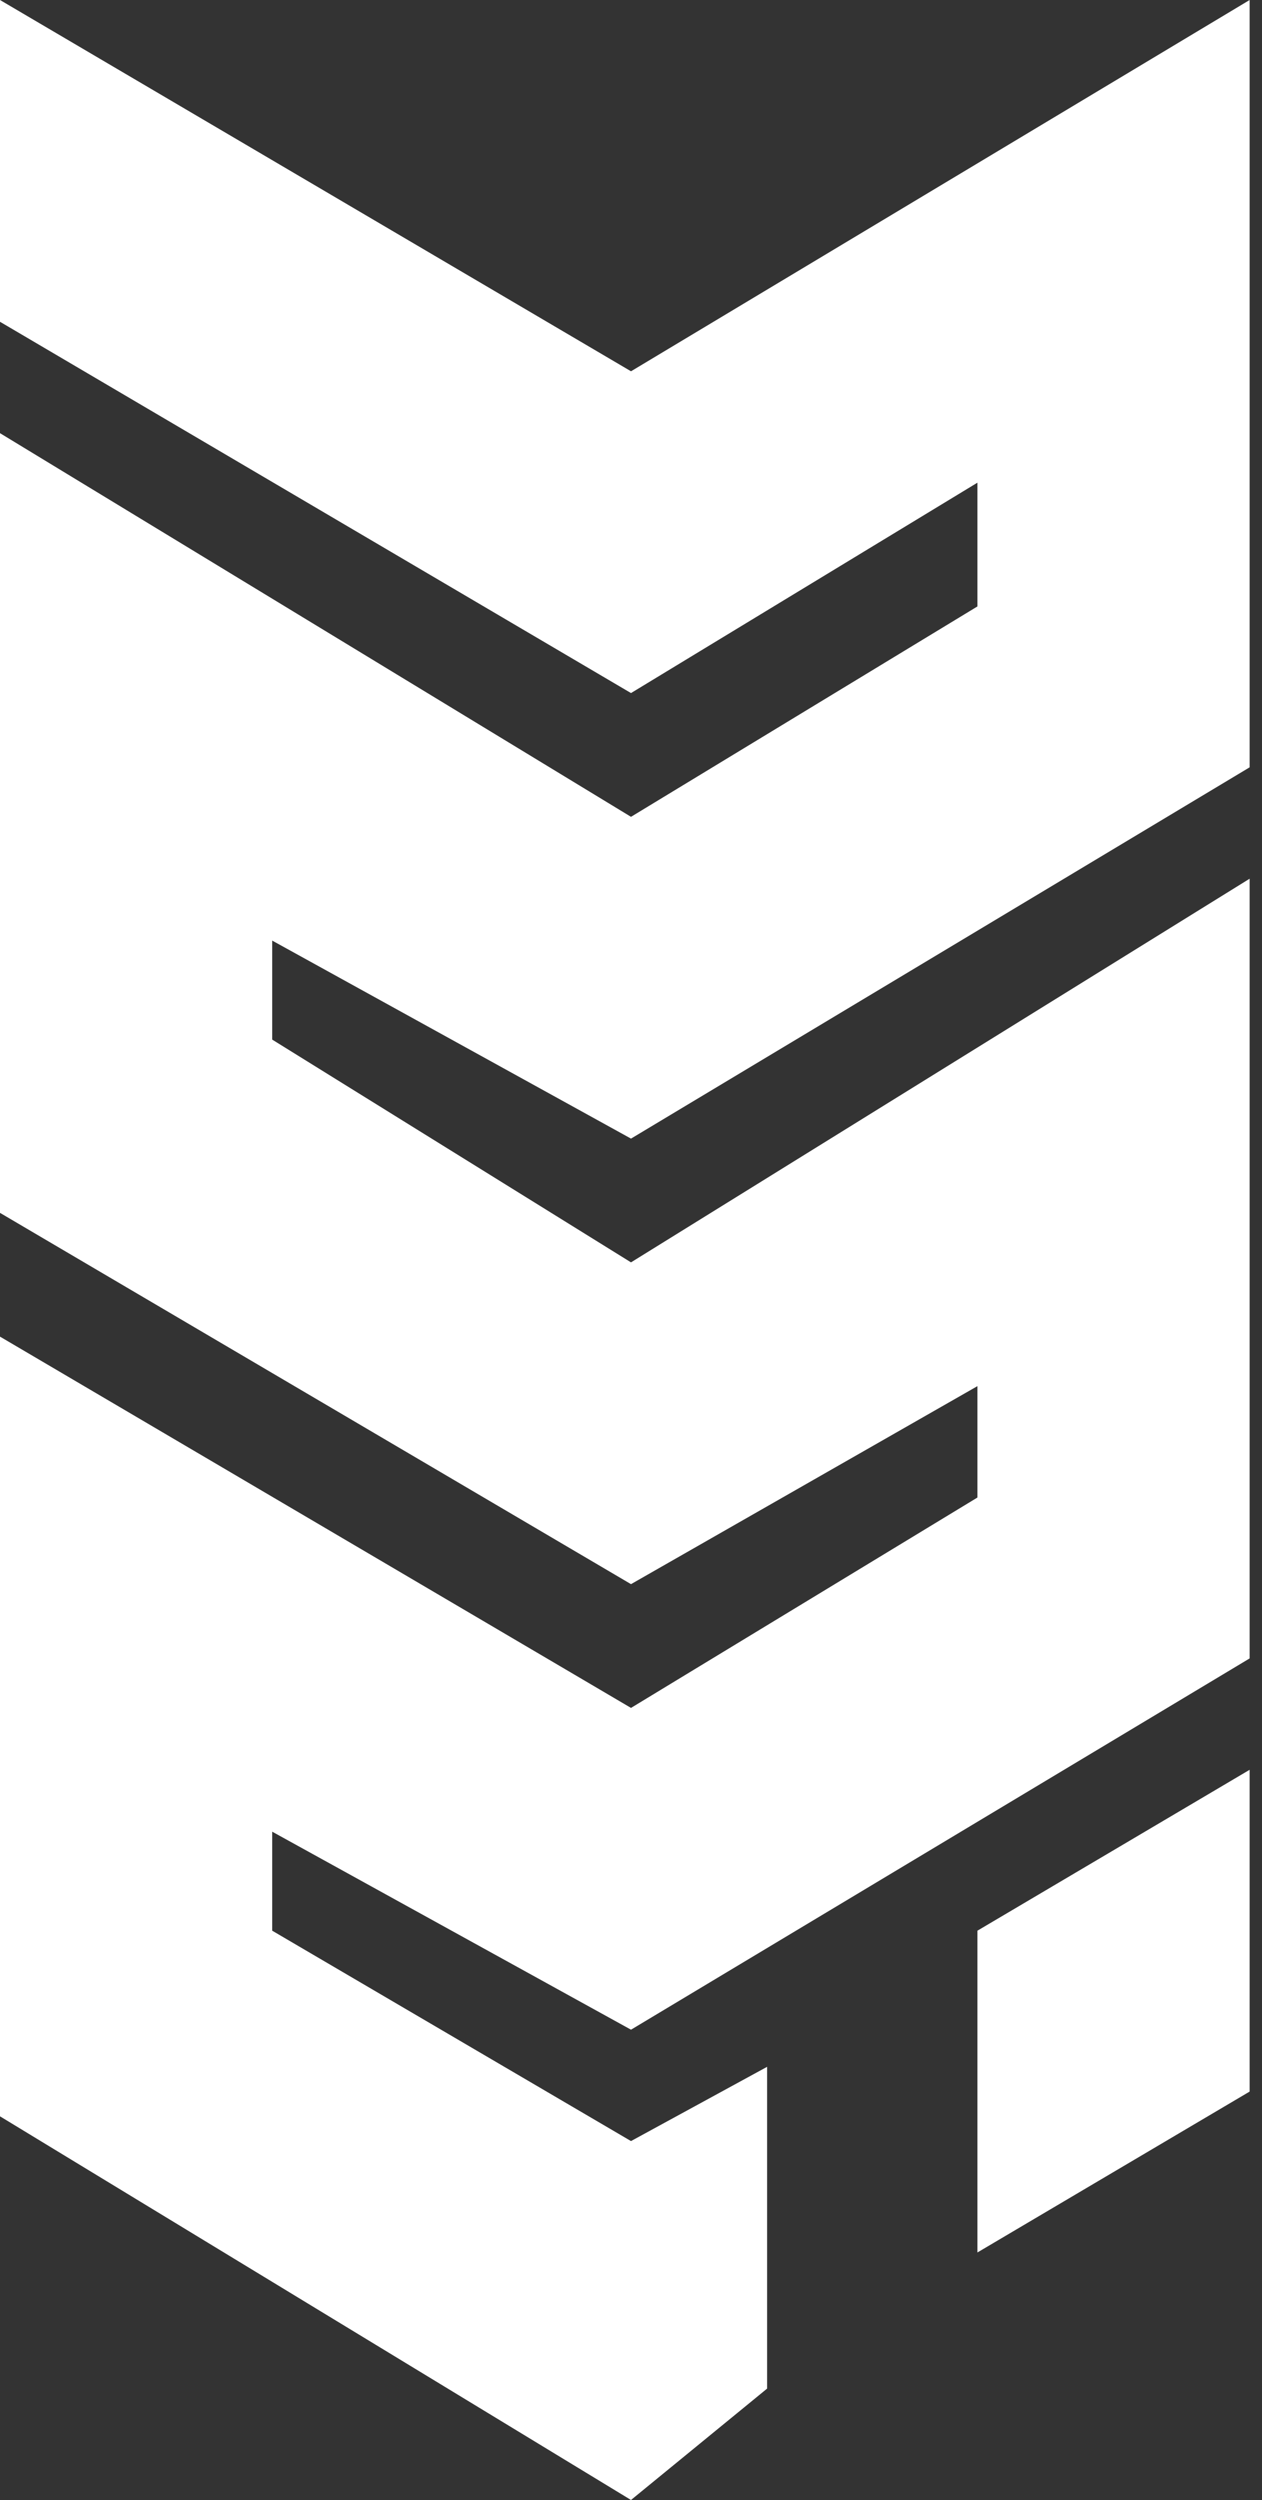<svg width="51" height="101" viewBox="0 0 51 101" fill="none" xmlns="http://www.w3.org/2000/svg">
<rect x="0" y="0" width="51" height="101" fill="#333333" stroke="none"/>
<path d="M25.5 15L0 0V13L25.5 28L39.5 19.5V24.5L25.5 33L0 17.5V49L25.5 64L39.5 56V60.5L25.5 69L0 54V85.5L25.5 101L31 96.5V83.5L25.5 86.5L11 78V74L25.5 82L50.5 67V35.5L25.5 51L11 42V38L25.5 46L50.5 31V0L25.5 15Z" fill="white"/>
<path d="M50.5 71.5L39.5 78V91L50.5 84.5V71.5Z" fill="white"/>
</svg>
